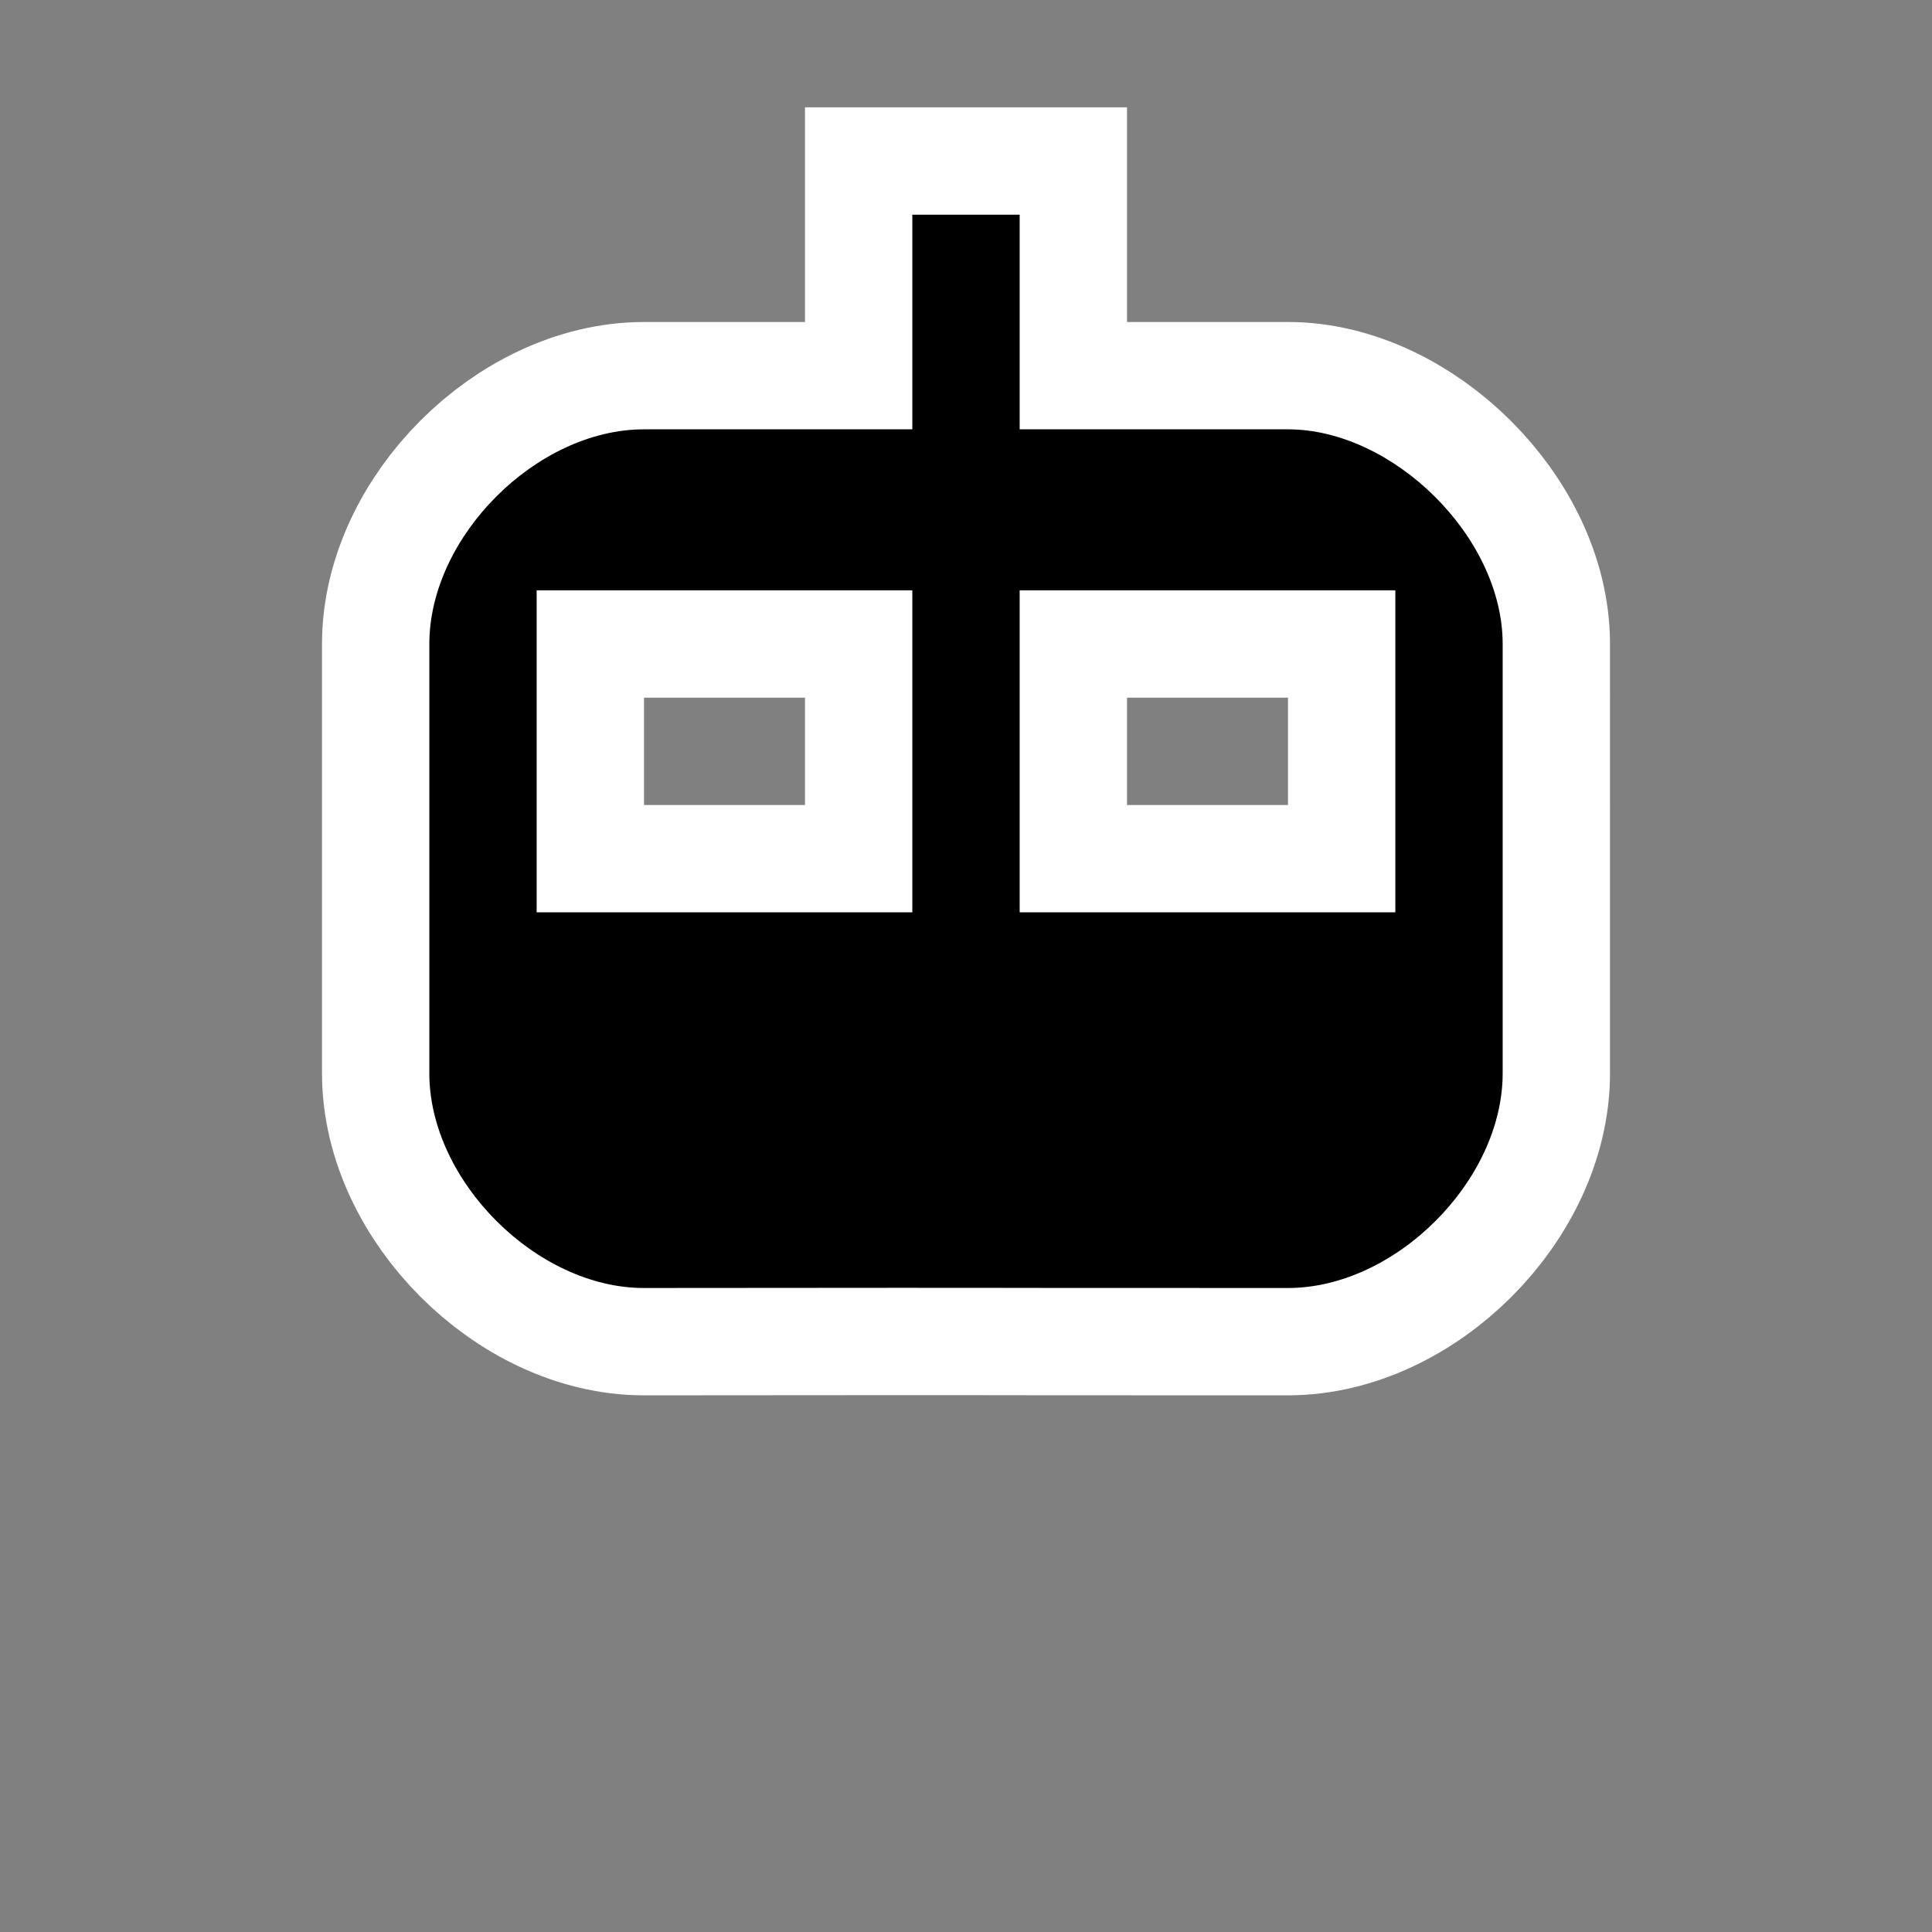<?xml version='1.0' encoding='utf-8'?>
<svg xmlns:dc="http://purl.org/dc/elements/1.1/" xmlns:cc="http://creativecommons.org/ns#" xmlns:rdf="http://www.w3.org/1999/02/22-rdf-syntax-ns#" xmlns="http://www.w3.org/2000/svg" version="1.1" width="100%" height="100%" viewBox="0 0 18 18" id="svg2">
  <rect x="0" y="0" width="18" height="18" fill="#808080" stroke="none"/>
  <defs id="defs6"/>
  <rect width="18" height="18" x="0" y="0" id="canvas" style="fill:none;stroke:none;visibility:hidden"/>
  <path d="m 7.5,3.5 3.5,0 0,3 -3.5,0 z M 4,2 C 3,2 2,3 2,4 l 0,4 c 0,1 1,2.001 2,2 4.885,-0.004 1.358,0 6,0 1,0 2,-1 2,-2 L 12,4 C 12,3 10.976,2 10,2 l -2.5,0 0,-2 -1,0 0,2 z m -1,1.5 3.5,0 0,3 -3.5,0 z" id="halo" style="fill:#ffffff;stroke:#ffffff;stroke-width:2.0;opacity:1.0;" transform="translate(2.0,2.0)"/>
<path d="m 7.5,3.5 3.5,0 0,3 -3.5,0 z M 4,2 C 3,2 2,3 2,4 l 0,4 c 0,1 1,2.001 2,2 4.885,-0.004 1.358,0 6,0 1,0 2,-1 2,-2 L 12,4 C 12,3 10.976,2 10,2 l -2.5,0 0,-2 -1,0 0,2 z m -1,1.5 3.5,0 0,3 -3.5,0 z" id="gondola" style="fill:#000000;fill-opacity:1" transform="translate(2.0,2.0)"/>
</svg>
